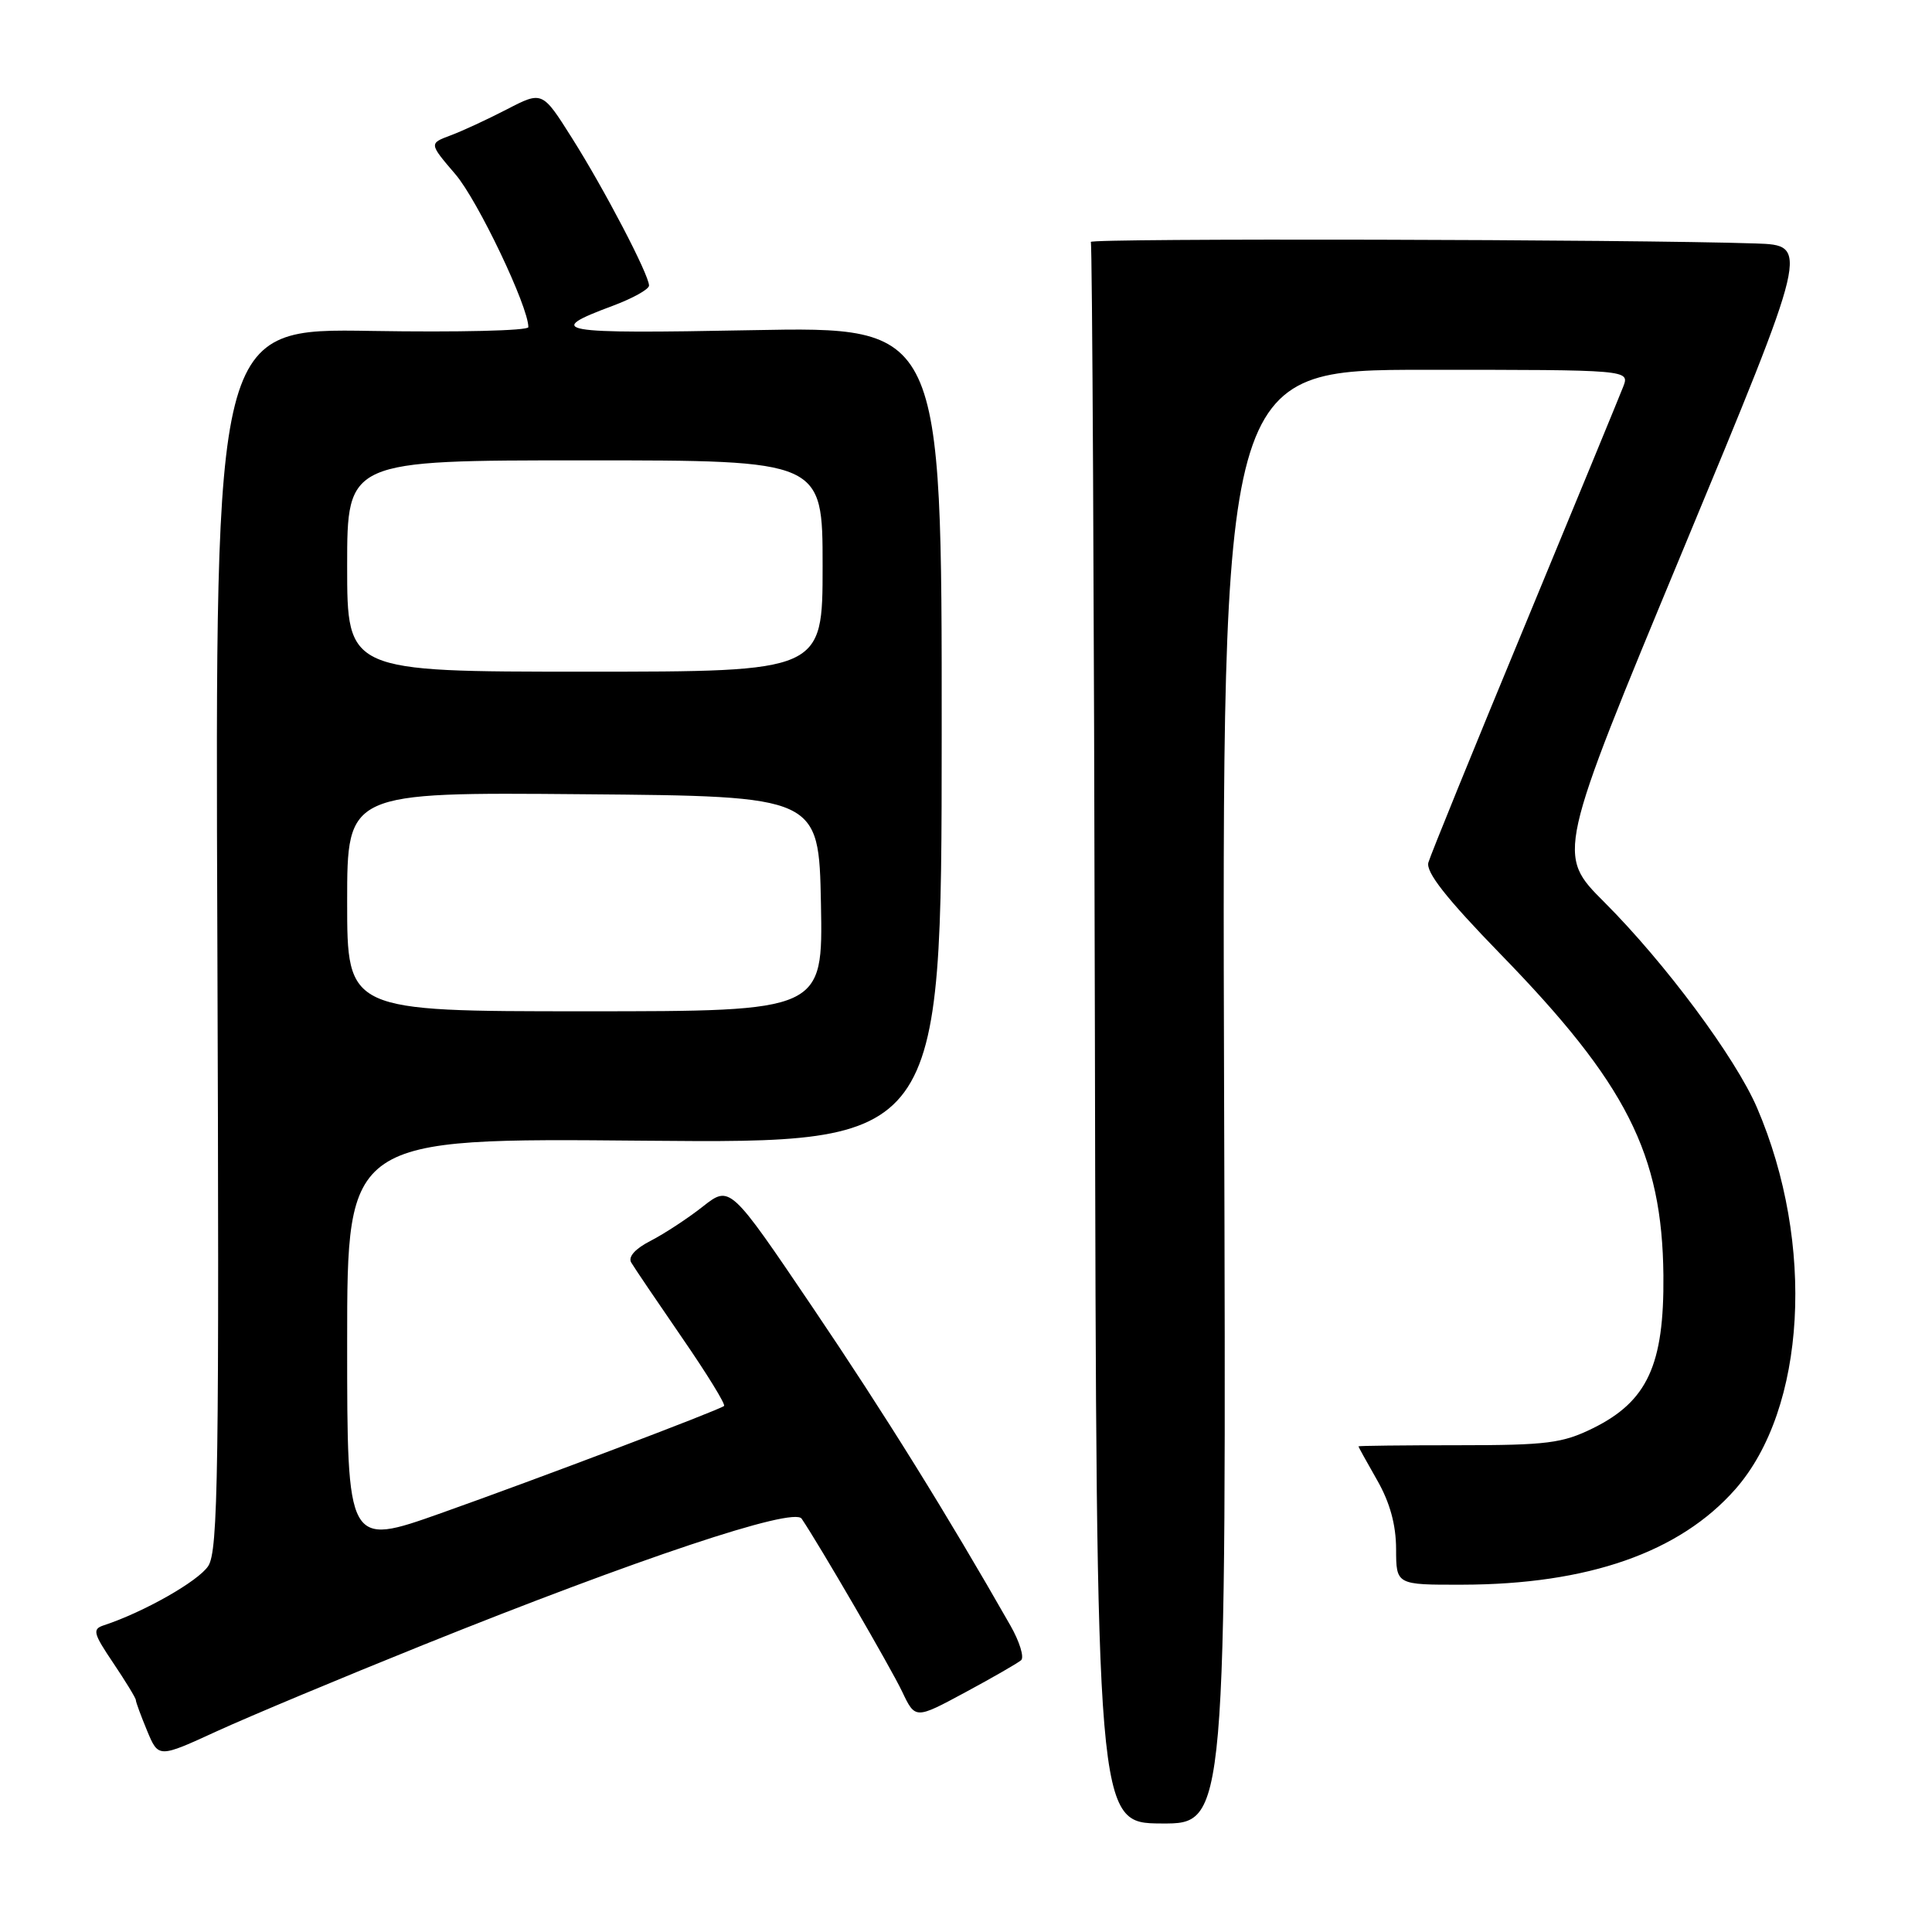 <?xml version="1.0" encoding="UTF-8" standalone="no"?>
<!DOCTYPE svg PUBLIC "-//W3C//DTD SVG 1.1//EN" "http://www.w3.org/Graphics/SVG/1.1/DTD/svg11.dtd" >
<svg xmlns="http://www.w3.org/2000/svg" xmlns:xlink="http://www.w3.org/1999/xlink" version="1.1" viewBox="0 0 256 256">
 <g >
 <path fill="currentColor"
d=" M 162.20 145.34 C 161.91 49.00 161.91 49.00 188.93 49.00 C 215.95 49.00 215.95 49.00 215.08 51.25 C 214.60 52.49 208.71 66.78 202.00 83.00 C 195.28 99.22 189.55 113.30 189.27 114.28 C 188.90 115.55 191.64 119.03 198.79 126.39 C 215.53 143.58 220.25 152.89 220.41 169.00 C 220.52 180.85 218.29 185.69 211.07 189.25 C 207.03 191.24 204.97 191.50 193.25 191.50 C 185.96 191.50 180.00 191.57 180.00 191.65 C 180.00 191.73 181.12 193.75 182.49 196.15 C 184.17 199.09 184.98 202.04 184.99 205.25 C 185.00 210.00 185.00 210.00 193.75 209.98 C 210.42 209.95 222.57 205.70 229.94 197.33 C 239.32 186.67 240.56 164.80 232.81 146.77 C 229.95 140.13 220.65 127.62 212.59 119.55 C 206.25 113.22 206.25 113.22 223.01 72.86 C 239.77 32.50 239.77 32.50 232.64 32.26 C 216.07 31.71 144.22 31.55 144.54 32.06 C 144.73 32.37 144.97 79.63 145.08 137.09 C 145.28 241.57 145.28 241.57 153.89 241.62 C 162.50 241.67 162.50 241.67 162.20 145.34 Z  M 56.06 217.97 C 84.51 206.53 105.14 199.64 106.22 201.23 C 108.59 204.73 118.02 220.96 119.54 224.15 C 121.28 227.81 121.28 227.81 127.89 224.25 C 131.53 222.29 134.86 220.37 135.30 219.99 C 135.74 219.61 135.11 217.54 133.89 215.40 C 125.52 200.71 117.20 187.32 107.70 173.27 C 96.73 157.04 96.73 157.04 93.12 159.88 C 91.13 161.45 88.02 163.48 86.22 164.41 C 84.16 165.46 83.20 166.54 83.64 167.29 C 84.03 167.96 87.06 172.43 90.36 177.23 C 93.67 182.03 96.18 186.11 95.94 186.30 C 95.15 186.90 71.18 195.98 58.44 200.50 C 46.00 204.91 46.00 204.91 46.00 177.85 C 46.00 150.79 46.00 150.79 85.38 151.15 C 124.76 151.50 124.76 151.50 124.78 97.38 C 124.80 43.27 124.80 43.27 99.65 43.75 C 73.65 44.25 71.96 43.95 81.25 40.50 C 83.86 39.52 86.00 38.33 86.00 37.84 C 86.00 36.41 80.09 25.09 75.79 18.29 C 71.86 12.06 71.86 12.06 67.18 14.48 C 64.61 15.81 61.23 17.38 59.68 17.95 C 56.85 19.01 56.85 19.01 60.35 23.10 C 63.31 26.56 70.02 40.63 70.01 43.35 C 70.00 43.82 60.66 44.04 49.25 43.85 C 28.50 43.50 28.50 43.50 28.80 124.35 C 29.06 195.17 28.91 205.49 27.59 207.51 C 26.27 209.52 19.05 213.62 13.76 215.36 C 12.21 215.87 12.35 216.41 15.01 220.36 C 16.65 222.80 18.00 225.01 18.00 225.27 C 18.00 225.54 18.68 227.37 19.50 229.35 C 21.00 232.95 21.00 232.95 28.75 229.39 C 33.01 227.44 45.30 222.30 56.06 217.97 Z  M 46.00 119.49 C 46.00 104.97 46.00 104.97 77.25 105.24 C 108.50 105.50 108.50 105.50 108.78 119.75 C 109.05 134.00 109.05 134.00 77.53 134.00 C 46.00 134.00 46.00 134.00 46.00 119.49 Z  M 46.00 75.00 C 46.00 61.00 46.00 61.00 77.50 61.00 C 109.00 61.00 109.00 61.00 109.00 75.00 C 109.00 89.00 109.00 89.00 77.50 89.00 C 46.00 89.00 46.00 89.00 46.00 75.00 Z "/>
</g>
</svg>